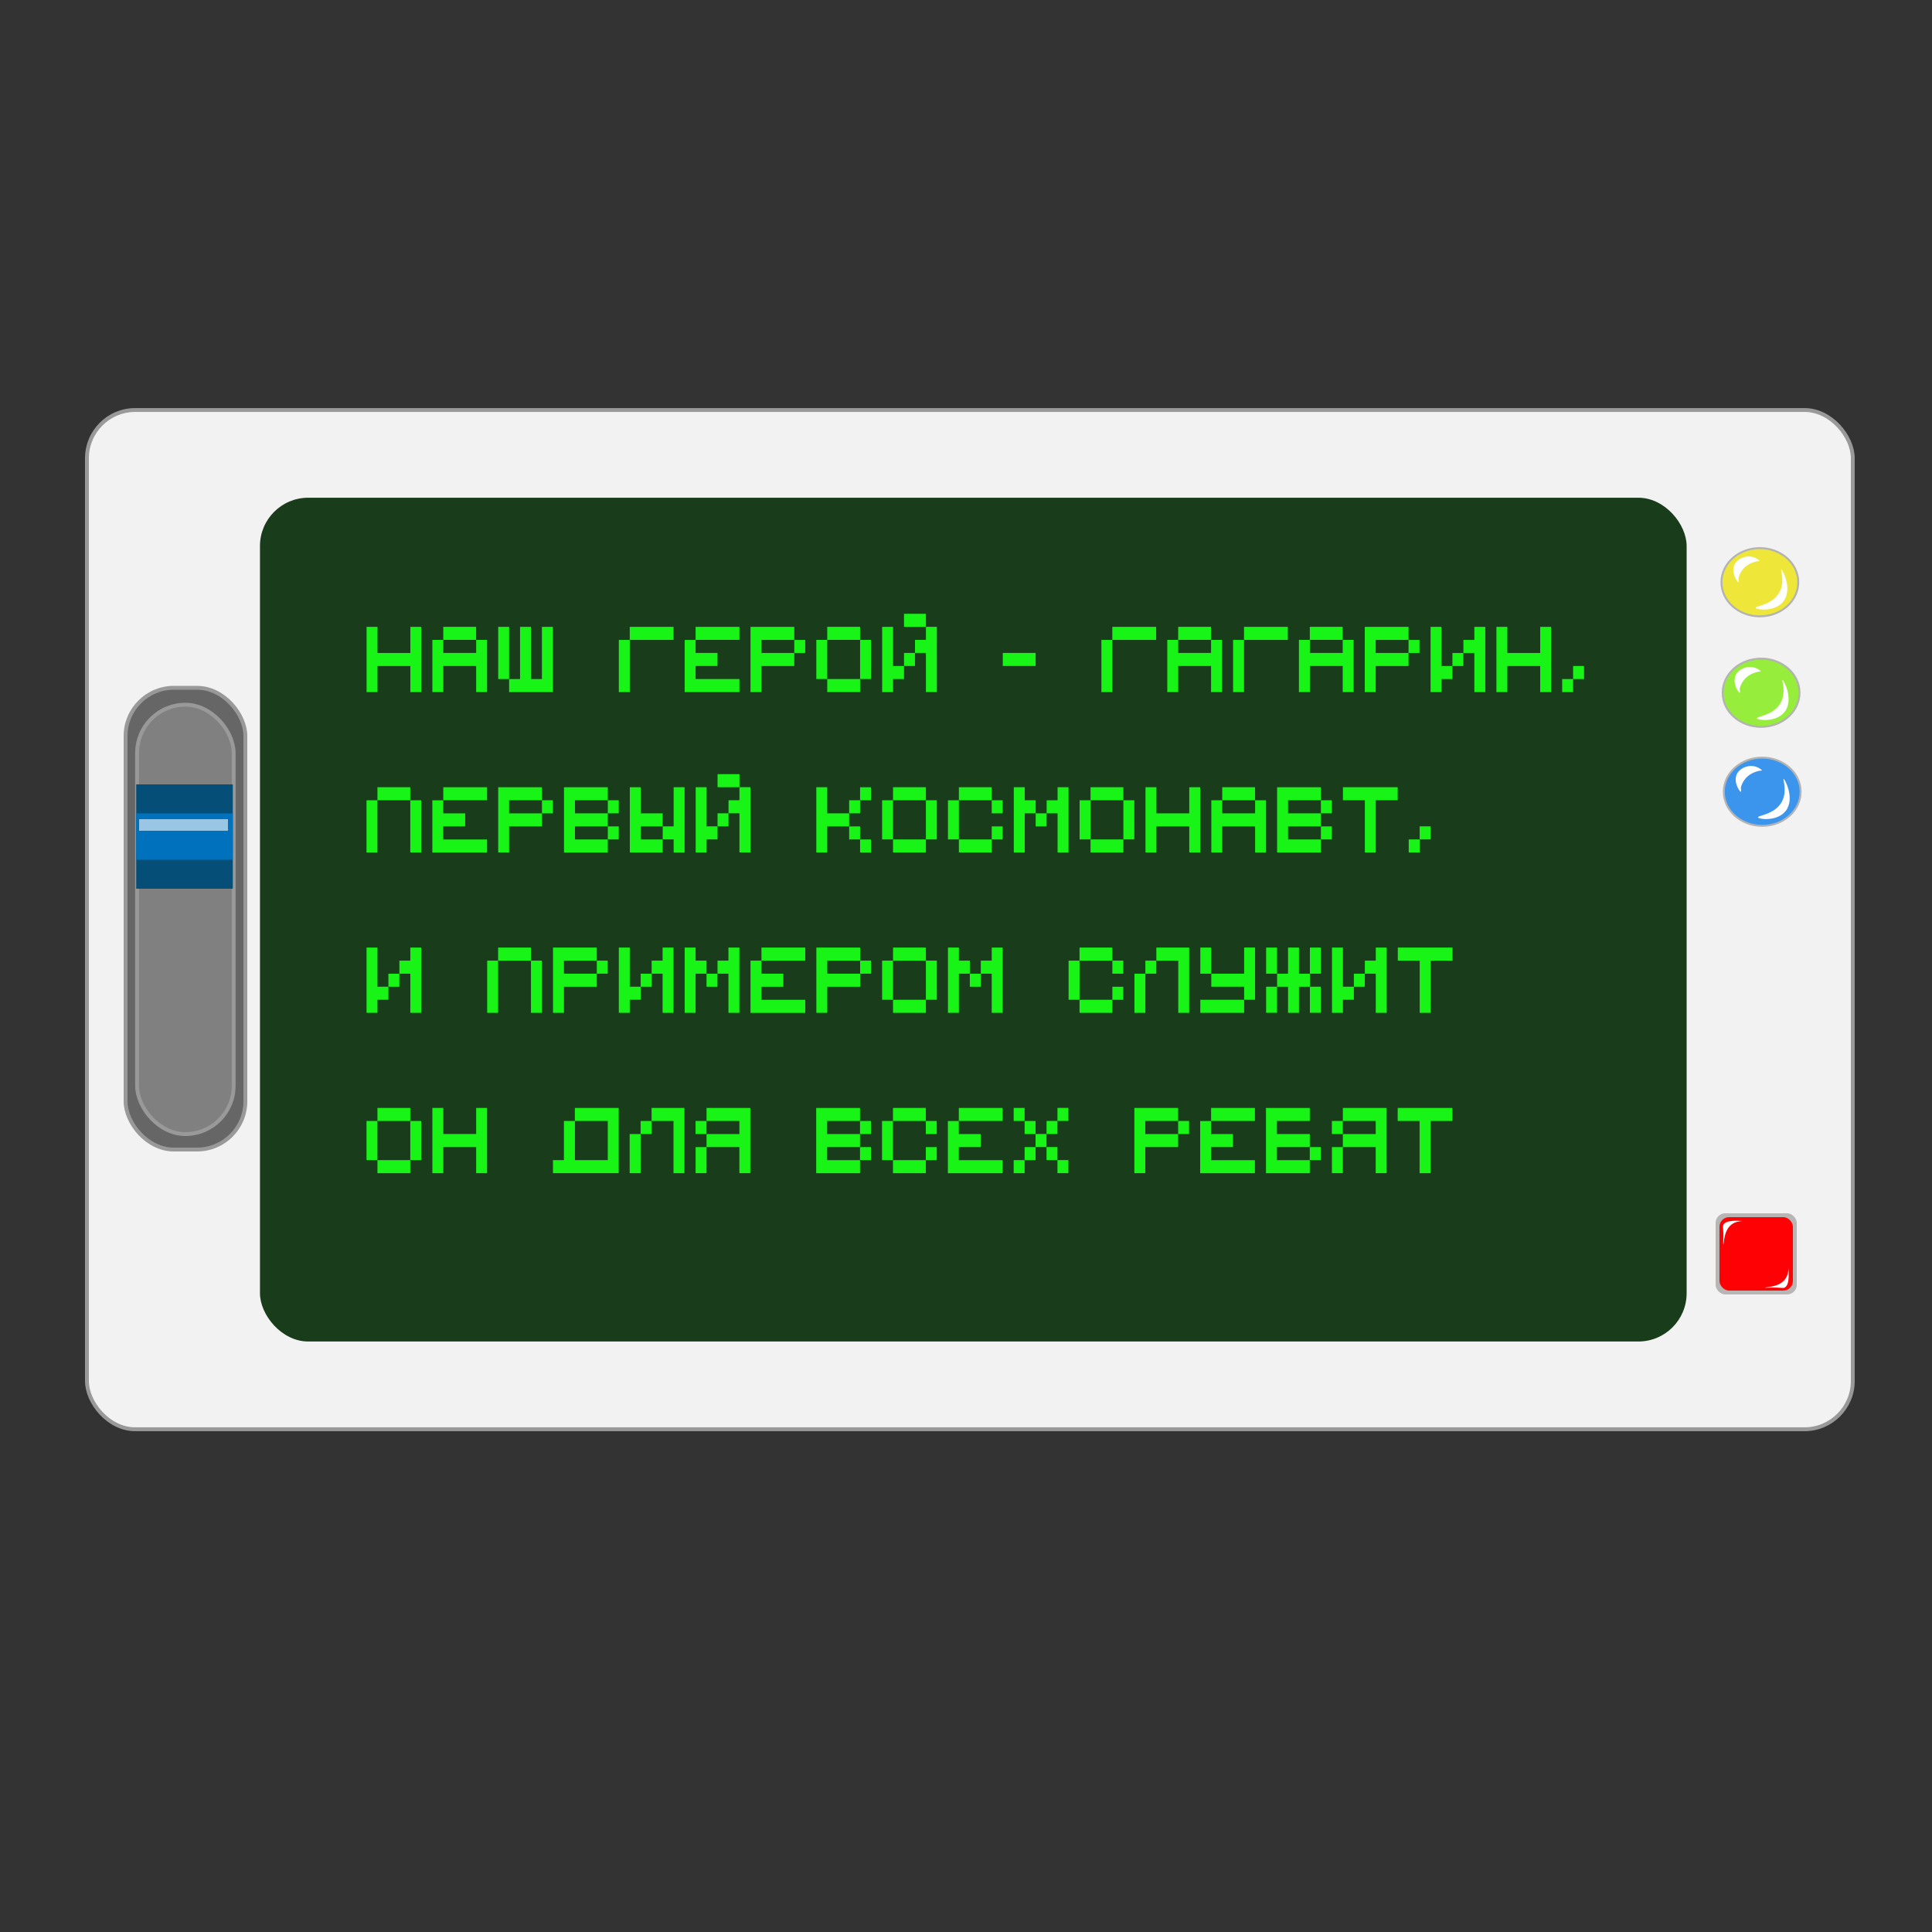 <?xml version="1.0" encoding="UTF-8"?>
<svg id="_Слой_1" data-name="Слой 1" xmlns="http://www.w3.org/2000/svg" viewBox="0 0 500 500">
  <rect x="0" y="0" width="500" height="500" fill="#333333" stroke="none"/>
  <defs>
    <style>
      .cls-1 {
        fill: #efe63a;
      }

      .cls-1, .cls-2, .cls-3 {
        stroke: #b3b3b3;
        stroke-width: .5px;
      }

      .cls-1, .cls-2, .cls-3, .cls-4, .cls-5, .cls-6 {
        stroke-miterlimit: 10;
      }

      .cls-7 {
        fill: #fff;
      }

      .cls-8 {
        fill: #fe0104;
      }

      .cls-2 {
        fill: #97ed3b;
      }

      .cls-9 {
        fill: #054e77;
      }

      .cls-10 {
        fill: #193c1b;
      }

      .cls-3 {
        fill: #3b95ed;
      }

      .cls-11 {
        fill: #0071bc;
      }

      .cls-12 {
        fill: #231617;
        opacity: .28;
      }

      .cls-4 {
        fill: gray;
      }

      .cls-4, .cls-5, .cls-6 {
        stroke: #999;
      }

      .cls-13 {
        opacity: .6;
      }

      .cls-5 {
        fill: #666;
      }

      .cls-14 {
        fill: #18f416;
      }

      .cls-6 {
        fill: #f2f2f2;
      }
    </style>
  </defs>
  <g>
    <rect class="cls-6" x="22.5" y="106.11" width="457" height="263.78" rx="12.49" ry="12.49"/>
    <rect class="cls-10" x="67.28" y="128.81" width="369.22" height="218.37" rx="12.49" ry="12.49"/>
    <g>
      <ellipse class="cls-1" cx="455.45" cy="150.68" rx="9.94" ry="8.83"/>
      <path class="cls-7" d="m454.35,157.31c.11.5,4.97,1.16,7.18-1.66,2.48-3.16-.25-8.33-.55-8.28-.24.04,1.08,3.29-.55,6.07-1.86,3.17-6.18,3.38-6.07,3.86Z"/>
      <path class="cls-7" d="m453.24,144.06c-1.72-.27-3.75.59-4.42,2.21-.84,2.05.85,4.49,1.1,4.42.12-.03.07-.59,0-1.1.15-.57.45-1.4,1.1-2.21,1.57-1.93,3.89-2.17,4.42-2.21-.34-.32-1.1-.93-2.21-1.1Z"/>
    </g>
    <g>
      <ellipse class="cls-2" cx="455.77" cy="179.28" rx="9.94" ry="8.83"/>
      <path class="cls-7" d="m454.67,185.9c.11.5,4.97,1.16,7.18-1.66,2.48-3.16-.25-8.33-.55-8.28-.24.04,1.08,3.29-.55,6.07-1.86,3.17-6.18,3.38-6.07,3.86Z"/>
      <path class="cls-7" d="m453.56,172.65c-1.72-.27-3.75.59-4.42,2.21-.84,2.05.85,4.49,1.1,4.42.12-.03.07-.59,0-1.1.15-.57.45-1.4,1.1-2.21,1.57-1.93,3.89-2.17,4.42-2.21-.34-.32-1.1-.93-2.21-1.1Z"/>
    </g>
    <g>
      <ellipse class="cls-3" cx="456.06" cy="204.9" rx="9.94" ry="8.83"/>
      <path class="cls-7" d="m454.96,211.53c.11.5,4.97,1.16,7.18-1.66,2.48-3.16-.25-8.33-.55-8.28-.24.04,1.08,3.29-.55,6.07-1.86,3.17-6.18,3.38-6.07,3.86Z"/>
      <path class="cls-7" d="m453.85,198.28c-1.72-.27-3.75.59-4.42,2.21-.84,2.05.85,4.49,1.1,4.42.12-.03.07-.59,0-1.1.15-.57.45-1.4,1.1-2.21,1.57-1.93,3.89-2.17,4.42-2.21-.34-.32-1.1-.93-2.21-1.1Z"/>
    </g>
    <rect class="cls-12" x="444" y="314" width="21" height="21" rx="2.48" ry="2.48"/>
    <rect class="cls-8" x="445" y="315" width="19" height="19" rx="2.48" ry="2.48"/>
    <path class="cls-7" d="m446,322c-.11-.01.06-1.18,0-3-.05-1.4-.17-1.64,0-2,.31-.65,1.38-1.29,5-1-.79.02-2.01.18-3,1-1.99,1.66-1.82,5.02-2,5Z"/>
    <rect class="cls-5" x="32.5" y="178" width="31" height="119.5" rx="12.49" ry="12.49" transform="translate(96 475.5) rotate(-180)"/>
    <path class="cls-7" d="m456.85,333.23c.01.11,1.18-.06,3,0,1.4.05,1.64.17,2,0,.65-.31,1.29-1.38,1-5-.02.79-.18,2.01-1,3-1.66,1.99-5.02,1.82-5,2Z"/>
    <rect class="cls-4" x="35.47" y="182.38" width="24.99" height="111.12" rx="12.49" ry="12.49" transform="translate(95.94 475.88) rotate(180)"/>
    <rect class="cls-9" x="35.25" y="203" width="25" height="27"/>
    <rect class="cls-11" x="35.25" y="210.5" width="25" height="12"/>
    <g class="cls-13">
      <rect class="cls-7" x="36" y="212" width="23" height="3"/>
    </g>
  </g>
  <g>
    <path class="cls-14" d="m109.03,162.23v16.89h-2.83v-6.75h-8.5v6.75h-2.83v-16.89h2.83v6.76h8.5v-6.76h2.83Z"/>
    <path class="cls-14" d="m126.06,165.6v13.51h-2.83v-6.75h-8.5v6.75h-2.83v-13.51h2.83v3.38h8.5v-3.38h2.83Zm-11.34-3.38h8.5v3.38h-8.5v-3.38Z"/>
    <path class="cls-14" d="m128.93,162.23h2.83v13.51h-2.83v-13.51Zm14.17,0v16.89h-11.34v-3.38h2.83v-13.51h2.83v13.51h2.83v-13.51h2.83Z"/>
    <path class="cls-14" d="m174.32,162.23v3.38h-11.34v13.51h-2.83v-13.51h2.83v-3.38h11.34Z"/>
    <path class="cls-14" d="m180.02,165.6v3.38h5.67v3.38h-5.67v3.38h11.34v3.38h-14.17v-13.51h2.83Zm0-3.38h11.34v3.38h-11.34v-3.38Z"/>
    <path class="cls-14" d="m205.56,162.23v3.38h-8.5v3.38h8.5v3.38h-8.5v6.75h-2.83v-16.89h11.34Zm0,3.38h2.83v3.38h-2.83v-3.38Z"/>
    <path class="cls-14" d="m211.26,165.6h2.83v10.13h-2.83v-10.13Zm2.83-3.38h8.5v3.38h-8.5v-3.38Zm0,13.51h8.5v3.38h-8.5v-3.38Zm8.5-10.13h2.83v10.13h-2.83v-10.13Z"/>
    <path class="cls-14" d="m231.13,162.23v10.13h2.83v3.38h-2.83v3.38h-2.83v-16.89h2.83Zm8.5-3.38v3.38h-5.67v-3.38h5.67Zm-5.67,10.13h2.83v3.38h-2.83v-3.38Zm8.5-6.76v16.89h-2.83v-10.13h-2.83v-3.38h2.83v-3.38h2.83Z"/>
    <path class="cls-14" d="m259.52,168.98h8.5v3.38h-8.5v-3.38Z"/>
    <path class="cls-14" d="m299.21,162.23v3.38h-11.34v13.51h-2.83v-13.51h2.83v-3.38h11.34Z"/>
    <path class="cls-14" d="m316.25,165.6v13.51h-2.83v-6.75h-8.5v6.75h-2.83v-13.51h2.83v3.38h8.5v-3.38h2.83Zm-11.34-3.38h8.5v3.38h-8.5v-3.38Z"/>
    <path class="cls-14" d="m333.29,162.23v3.38h-11.34v13.51h-2.83v-13.51h2.83v-3.38h11.34Z"/>
    <path class="cls-14" d="m350.32,165.6v13.51h-2.83v-6.75h-8.5v6.75h-2.83v-13.51h2.83v3.38h8.5v-3.38h2.83Zm-11.34-3.38h8.5v3.38h-8.5v-3.38Z"/>
    <path class="cls-14" d="m364.53,162.23v3.38h-8.5v3.38h8.5v3.38h-8.5v6.75h-2.83v-16.89h11.34Zm0,3.38h2.83v3.38h-2.83v-3.38Z"/>
    <path class="cls-14" d="m373.06,162.23v10.13h2.83v3.38h-2.83v3.38h-2.83v-16.89h2.83Zm2.83,6.76h2.83v3.38h-2.83v-3.38Zm8.5-6.76v16.89h-2.83v-10.13h-2.83v-3.38h2.83v-3.38h2.83Z"/>
    <path class="cls-14" d="m401.43,162.23v16.89h-2.83v-6.75h-8.5v6.75h-2.83v-16.89h2.83v6.76h8.5v-6.76h2.83Z"/>
    <path class="cls-14" d="m404.29,175.74h2.83v3.38h-2.83v-3.38Zm2.83-3.38h2.83v3.38h-2.83v-3.38Z"/>
    <path class="cls-14" d="m94.85,207.11h2.83v13.51h-2.83v-13.51Zm2.83-3.38h8.5v3.38h-8.5v-3.38Zm8.5,3.38h2.83v13.51h-2.83v-13.51Z"/>
    <path class="cls-14" d="m114.72,207.11v3.38h5.67v3.38h-5.67v3.38h11.34v3.38h-14.17v-13.51h2.83Zm0-3.38h11.34v3.38h-11.34v-3.38Z"/>
    <path class="cls-14" d="m140.26,203.73v3.38h-8.5v3.38h8.5v3.38h-8.5v6.75h-2.83v-16.89h11.34Zm0,3.38h2.83v3.38h-2.83v-3.38Z"/>
    <path class="cls-14" d="m157.3,203.73v3.38h-8.5v3.38h8.5v3.38h-8.5v3.38h8.5v3.38h-11.34v-16.89h11.34Zm0,3.38h2.83v3.38h-2.83v-3.38Zm0,6.76h2.83v3.38h-2.83v-3.38Z"/>
    <path class="cls-14" d="m165.83,203.73v6.76h5.67v3.38h-5.67v3.38h5.67v3.38h-8.5v-16.89h2.83Zm11.34,0v16.89h-2.83v-3.38h-2.83v-3.38h2.83v-10.13h2.83Z"/>
    <path class="cls-14" d="m182.87,203.73v10.13h2.83v3.38h-2.83v3.38h-2.83v-16.89h2.83Zm8.5-3.38v3.38h-5.67v-3.38h5.67Zm-5.67,10.13h2.83v3.38h-2.83v-3.38Zm8.5-6.76v16.89h-2.83v-10.13h-2.83v-3.38h2.83v-3.38h2.83Z"/>
    <path class="cls-14" d="m214.09,203.73v6.76h5.67v3.38h-5.67v6.75h-2.83v-16.89h2.83Zm5.67,3.38h2.83v3.38h-2.83v-3.38Zm0,6.76h2.83v3.38h-2.83v-3.38Zm2.83-10.13h2.83v3.38h-2.83v-3.38Zm0,13.51h2.83v3.38h-2.83v-3.38Z"/>
    <path class="cls-14" d="m228.29,207.11h2.83v10.13h-2.83v-10.13Zm2.83-3.38h8.5v3.38h-8.5v-3.38Zm0,13.51h8.5v3.38h-8.5v-3.38Zm8.5-10.13h2.83v10.13h-2.83v-10.13Z"/>
    <path class="cls-14" d="m245.33,207.11h2.83v10.13h-2.83v-10.13Zm2.83-3.38h8.5v3.38h-8.5v-3.38Zm0,13.51h8.5v3.38h-8.5v-3.38Zm8.5-10.13h2.83v3.38h-2.83v-3.38Zm0,6.76h2.83v3.38h-2.83v-3.38Z"/>
    <path class="cls-14" d="m265.2,203.73v3.38h2.83v3.38h-2.83v10.13h-2.83v-16.89h2.83Zm2.83,6.76h2.83v3.38h-2.83v-3.38Zm8.5-6.76v16.89h-2.83v-10.13h-2.83v-3.38h2.83v-3.38h2.83Z"/>
    <path class="cls-14" d="m279.4,207.11h2.83v10.13h-2.83v-10.13Zm2.83-3.38h8.5v3.38h-8.5v-3.38Zm0,13.51h8.5v3.38h-8.5v-3.38Zm8.5-10.13h2.83v10.13h-2.83v-10.13Z"/>
    <path class="cls-14" d="m310.61,203.73v16.89h-2.83v-6.75h-8.5v6.75h-2.83v-16.89h2.83v6.76h8.5v-6.76h2.83Z"/>
    <path class="cls-14" d="m327.65,207.11v13.51h-2.83v-6.75h-8.5v6.75h-2.83v-13.51h2.83v3.38h8.5v-3.38h2.83Zm-11.34-3.38h8.5v3.38h-8.5v-3.38Z"/>
    <path class="cls-14" d="m341.85,203.73v3.38h-8.5v3.38h8.5v3.38h-8.5v3.38h8.5v3.38h-11.34v-16.89h11.34Zm0,3.38h2.83v3.38h-2.83v-3.38Zm0,6.76h2.83v3.38h-2.83v-3.38Z"/>
    <path class="cls-14" d="m361.72,203.73v3.38h-5.67v13.51h-2.83v-13.51h-5.67v-3.38h14.17Z"/>
    <path class="cls-14" d="m364.58,217.24h2.83v3.38h-2.83v-3.38Zm2.83-3.38h2.83v3.38h-2.83v-3.38Z"/>
    <path class="cls-14" d="m97.69,245.23v10.13h2.83v3.38h-2.83v3.38h-2.83v-16.89h2.83Zm2.83,6.76h2.83v3.38h-2.83v-3.38Zm8.5-6.76v16.89h-2.83v-10.13h-2.83v-3.38h2.83v-3.38h2.83Z"/>
    <path class="cls-14" d="m126.08,248.61h2.83v13.51h-2.83v-13.51Zm2.83-3.38h8.5v3.38h-8.5v-3.38Zm8.5,3.38h2.83v13.51h-2.83v-13.51Z"/>
    <path class="cls-14" d="m154.45,245.23v3.38h-8.5v3.38h8.5v3.38h-8.5v6.75h-2.83v-16.89h11.34Zm0,3.38h2.83v3.38h-2.83v-3.38Z"/>
    <path class="cls-14" d="m162.98,245.23v10.13h2.83v3.38h-2.83v3.38h-2.83v-16.89h2.83Zm2.83,6.76h2.83v3.38h-2.83v-3.38Zm8.5-6.76v16.89h-2.83v-10.13h-2.83v-3.38h2.83v-3.38h2.83Z"/>
    <path class="cls-14" d="m180.02,245.23v3.38h2.83v3.38h-2.83v10.13h-2.83v-16.89h2.83Zm2.83,6.76h2.83v3.38h-2.83v-3.38Zm8.5-6.76v16.89h-2.83v-10.13h-2.83v-3.38h2.83v-3.38h2.83Z"/>
    <path class="cls-14" d="m197.06,248.61v3.38h5.67v3.38h-5.67v3.38h11.34v3.38h-14.17v-13.51h2.83Zm0-3.38h11.34v3.38h-11.34v-3.38Z"/>
    <path class="cls-14" d="m222.6,245.23v3.38h-8.5v3.38h8.5v3.38h-8.5v6.75h-2.83v-16.89h11.34Zm0,3.38h2.83v3.38h-2.83v-3.38Z"/>
    <path class="cls-14" d="m228.29,248.61h2.83v10.13h-2.83v-10.13Zm2.83-3.38h8.5v3.38h-8.5v-3.38Zm0,13.51h8.5v3.38h-8.5v-3.38Zm8.5-10.13h2.83v10.13h-2.83v-10.13Z"/>
    <path class="cls-14" d="m248.16,245.23v3.38h2.83v3.38h-2.83v10.13h-2.83v-16.89h2.83Zm2.83,6.76h2.84v3.38h-2.84v-3.38Zm8.5-6.76v16.89h-2.83v-10.13h-2.83v-3.38h2.83v-3.38h2.83Z"/>
    <path class="cls-14" d="m276.55,248.61h2.83v10.13h-2.83v-10.13Zm2.83-3.38h8.5v3.38h-8.5v-3.38Zm0,13.51h8.5v3.38h-8.5v-3.38Zm8.5-10.13h2.83v3.38h-2.83v-3.38Zm0,6.76h2.83v3.38h-2.83v-3.38Z"/>
    <path class="cls-14" d="m293.59,251.99h2.83v10.13h-2.83v-10.13Zm2.83-3.38h2.83v3.38h-2.83v-3.38Zm11.34-3.38v16.89h-2.83v-13.51h-5.67v-3.38h8.5Z"/>
    <path class="cls-14" d="m310.64,245.23h2.83v6.76h-2.83v-6.76Zm0,13.51h11.34v3.38h-11.34v-3.38Zm14.17-13.51v13.51h-2.83v-3.38h-8.5v-3.38h8.5v-6.76h2.83Z"/>
    <path class="cls-14" d="m327.67,245.23h2.83v6.76h-2.83v-6.76Zm0,10.13h2.83v6.75h-2.83v-6.75Zm8.5-10.13v6.76h2.83v3.38h-2.83v6.75h-2.83v-6.75h-2.83v-3.38h2.83v-6.76h2.83Zm2.83,0h2.83v6.76h-2.83v-6.76Zm0,10.13h2.83v6.75h-2.83v-6.75Z"/>
    <path class="cls-14" d="m347.55,245.23v10.13h2.83v3.38h-2.83v3.38h-2.83v-16.89h2.83Zm2.83,6.76h2.83v3.38h-2.83v-3.38Zm8.5-6.76v16.89h-2.83v-10.13h-2.83v-3.38h2.83v-3.38h2.83Z"/>
    <path class="cls-14" d="m375.92,245.23v3.38h-5.67v13.51h-2.83v-13.51h-5.67v-3.38h14.17Z"/>
    <path class="cls-14" d="m94.85,290.11h2.83v10.13h-2.83v-10.13Zm2.83-3.38h8.5v3.38h-8.5v-3.38Zm0,13.51h8.5v3.38h-8.5v-3.38Zm8.5-10.13h2.83v10.13h-2.83v-10.13Z"/>
    <path class="cls-14" d="m126.06,286.73v16.89h-2.83v-6.75h-8.5v6.75h-2.83v-16.89h2.83v6.75h8.5v-6.75h2.83Z"/>
    <path class="cls-14" d="m160.12,286.73v16.89h-17.01v-3.38h2.83v-10.13h2.83v-3.38h11.34Zm-2.83,3.38h-8.5v10.13h8.5v-10.13Z"/>
    <path class="cls-14" d="m162.96,293.49h2.83v10.13h-2.83v-10.13Zm2.83-3.38h2.83v3.38h-2.83v-3.38Zm11.34-3.38v16.89h-2.83v-13.51h-5.67v-3.38h8.5Z"/>
    <path class="cls-14" d="m194.18,286.73v16.89h-2.83v-6.75h-8.5v6.75h-2.83v-6.75h2.83v-3.38h8.5v-3.38h-8.5v-3.38h11.34Zm-14.17,3.38h2.83v3.38h-2.83v-3.38Z"/>
    <path class="cls-14" d="m222.57,286.73v3.38h-8.5v3.38h8.5v3.38h-8.5v3.38h8.5v3.38h-11.34v-16.89h11.34Zm0,3.38h2.83v3.38h-2.83v-3.38Zm0,6.75h2.83v3.38h-2.83v-3.38Z"/>
    <path class="cls-14" d="m228.27,290.11h2.83v10.13h-2.83v-10.13Zm2.83-3.38h8.5v3.38h-8.5v-3.38Zm0,13.51h8.5v3.38h-8.5v-3.38Zm8.5-10.13h2.83v3.38h-2.83v-3.38Zm0,6.75h2.83v3.38h-2.83v-3.38Z"/>
    <path class="cls-14" d="m248.14,290.11v3.38h5.67v3.38h-5.67v3.38h11.34v3.38h-14.17v-13.51h2.83Zm0-3.38h11.34v3.38h-11.34v-3.38Z"/>
    <path class="cls-14" d="m262.34,286.73h2.83v3.38h-2.83v-3.38Zm0,13.51h2.83v3.38h-2.83v-3.38Zm2.83-10.13h2.83v3.38h-2.83v-3.38Zm0,6.75h2.83v3.38h-2.83v-3.38Zm2.83-3.38h2.83v3.38h-2.83v-3.38Zm5.67,0h-2.83v-3.38h2.83v3.38Zm0,6.75h-2.83v-3.38h2.83v3.38Zm0-13.51h2.83v3.38h-2.83v-3.38Zm0,13.51h2.83v3.38h-2.83v-3.38Z"/>
    <path class="cls-14" d="m304.9,286.73v3.38h-8.5v3.38h8.5v3.38h-8.5v6.75h-2.83v-16.89h11.34Zm0,3.38h2.83v3.38h-2.83v-3.38Z"/>
    <path class="cls-14" d="m313.43,290.11v3.38h5.67v3.38h-5.67v3.38h11.34v3.38h-14.17v-13.51h2.83Zm0-3.38h11.34v3.38h-11.34v-3.38Z"/>
    <path class="cls-14" d="m338.97,286.73v3.38h-8.5v3.38h8.5v3.38h-8.5v3.38h8.5v3.38h-11.34v-16.89h11.34Zm0,10.13h2.83v3.38h-2.83v-3.38Z"/>
    <path class="cls-14" d="m358.86,286.73v16.89h-2.83v-6.75h-8.5v6.75h-2.83v-6.75h2.83v-3.38h8.5v-3.38h-8.5v-3.38h11.34Zm-14.17,3.38h2.83v3.38h-2.83v-3.38Z"/>
    <path class="cls-14" d="m375.89,286.73v3.38h-5.67v13.51h-2.83v-13.51h-5.67v-3.38h14.17Z"/>
  </g>
</svg>